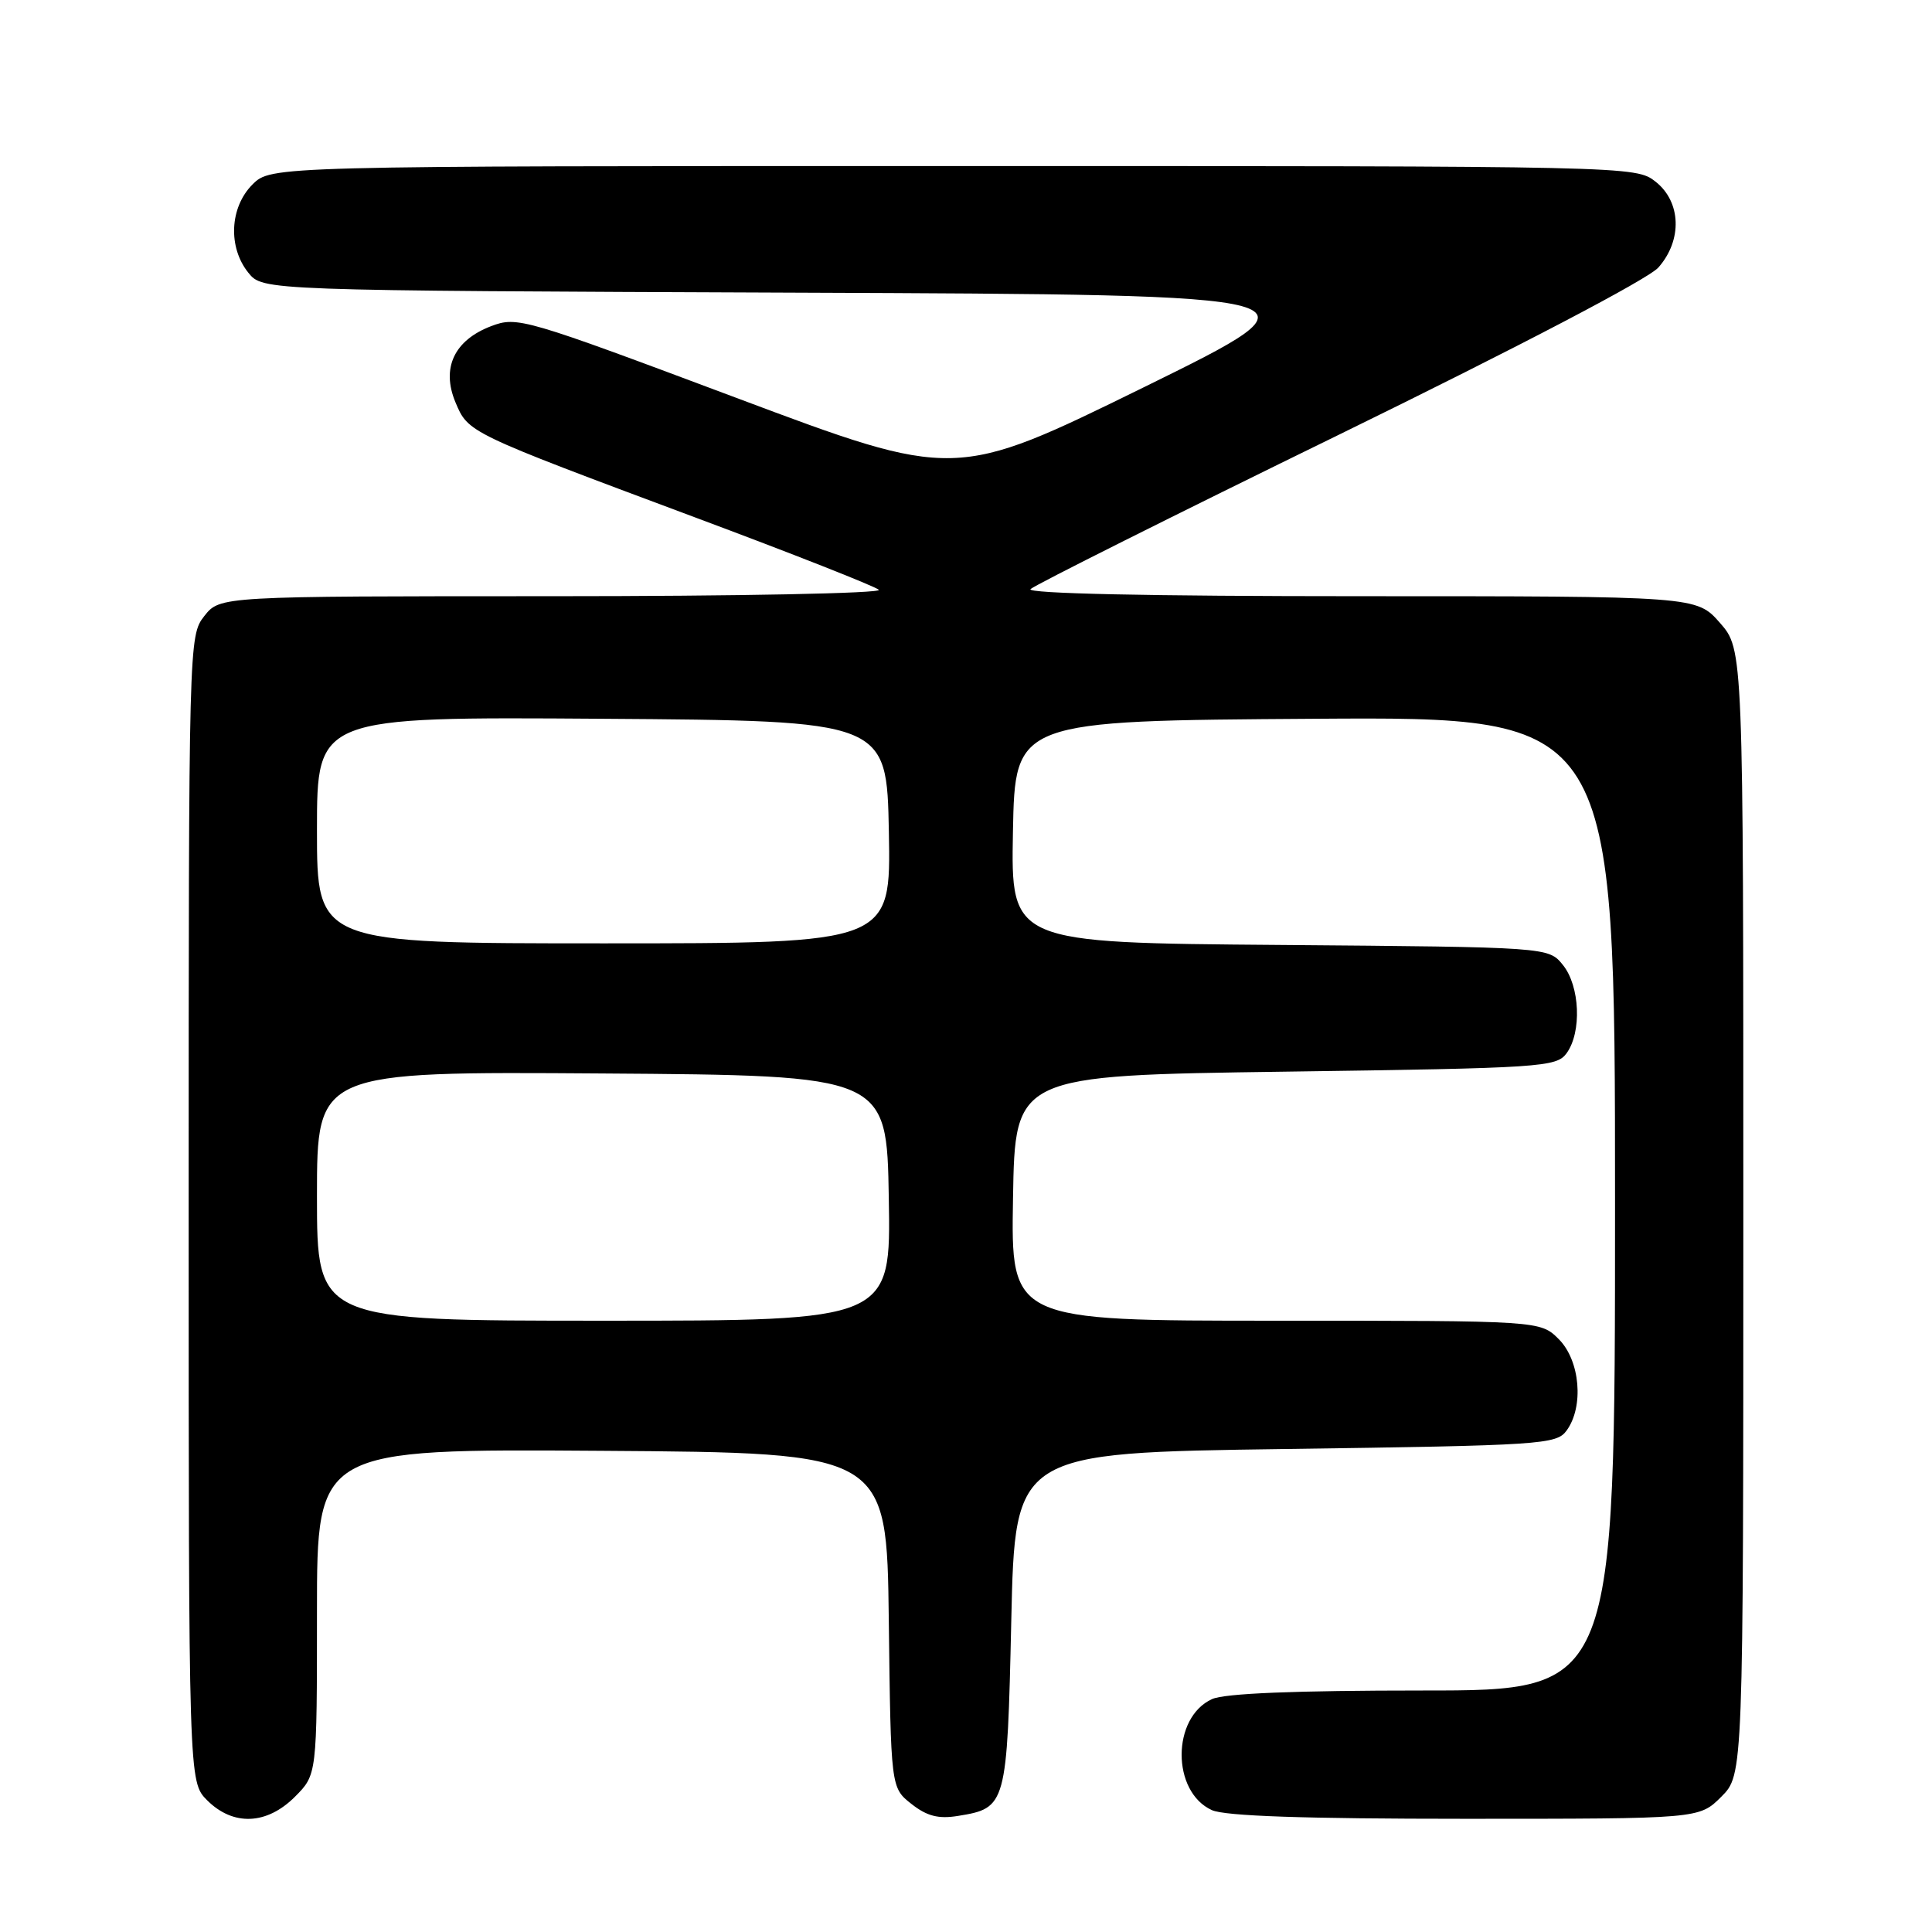 <?xml version="1.0" encoding="UTF-8" standalone="no"?>
<!DOCTYPE svg PUBLIC "-//W3C//DTD SVG 1.1//EN" "http://www.w3.org/Graphics/SVG/1.1/DTD/svg11.dtd" >
<svg xmlns="http://www.w3.org/2000/svg" xmlns:xlink="http://www.w3.org/1999/xlink" version="1.1" viewBox="0 0 256 256">
 <g >
 <path fill="currentColor"
d=" M 39.08 238.08 C 42.00 235.15 42.00 235.15 42.00 213.56 C 42.00 191.98 42.00 191.98 79.75 192.24 C 117.50 192.50 117.50 192.50 117.77 214.69 C 118.04 236.88 118.04 236.88 120.77 239.03 C 122.82 240.65 124.35 241.04 126.93 240.62 C 133.36 239.58 133.45 239.28 134.00 214.72 C 134.50 192.50 134.50 192.50 170.33 192.00 C 204.33 191.53 206.24 191.40 207.58 189.56 C 209.90 186.39 209.38 180.29 206.55 177.45 C 204.09 175.00 204.09 175.00 169.02 175.00 C 133.95 175.00 133.95 175.00 134.23 158.75 C 134.50 142.50 134.50 142.50 170.33 142.00 C 204.33 141.53 206.24 141.40 207.58 139.56 C 209.61 136.78 209.36 130.66 207.09 127.86 C 205.18 125.50 205.18 125.50 169.56 125.21 C 133.95 124.93 133.95 124.93 134.22 110.21 C 134.50 95.50 134.50 95.50 174.25 95.24 C 214.00 94.98 214.00 94.98 214.00 159.49 C 214.00 224.00 214.00 224.00 188.55 224.00 C 171.65 224.00 162.25 224.38 160.60 225.14 C 155.24 227.58 155.23 237.42 160.58 239.85 C 162.30 240.64 172.91 241.00 194.12 241.00 C 225.15 241.00 225.15 241.00 228.08 238.08 C 231.00 235.15 231.00 235.15 231.00 160.61 C 231.00 86.07 231.00 86.07 227.90 82.53 C 224.79 79.00 224.79 79.00 180.20 79.00 C 152.28 79.00 135.96 78.65 136.55 78.06 C 137.07 77.54 155.50 68.31 177.50 57.56 C 201.36 45.89 218.41 36.97 219.75 35.44 C 222.94 31.82 222.77 26.75 219.37 24.07 C 216.74 22.01 216.27 22.00 126.32 22.00 C 35.91 22.00 35.91 22.00 33.45 24.45 C 30.43 27.48 30.19 32.77 32.91 36.14 C 34.82 38.50 34.82 38.50 105.66 38.78 C 176.50 39.06 176.50 39.06 151.53 51.33 C 126.56 63.59 126.56 63.59 97.60 52.73 C 69.38 42.15 68.54 41.90 65.07 43.22 C 60.19 45.08 58.46 48.76 60.34 53.28 C 62.05 57.35 61.88 57.27 92.00 68.52 C 104.93 73.34 115.93 77.68 116.45 78.15 C 116.98 78.62 97.74 79.00 73.27 79.00 C 29.15 79.00 29.15 79.00 27.07 81.63 C 25.02 84.25 25.00 84.90 25.00 160.18 C 25.00 236.09 25.00 236.09 27.45 238.55 C 30.90 241.99 35.35 241.81 39.08 238.08 Z  M 42.00 158.49 C 42.00 141.98 42.00 141.98 79.75 142.24 C 117.50 142.50 117.50 142.50 117.77 158.75 C 118.05 175.00 118.05 175.00 80.02 175.00 C 42.00 175.00 42.00 175.00 42.00 158.49 Z  M 42.00 109.99 C 42.00 94.98 42.00 94.98 79.75 95.24 C 117.50 95.50 117.50 95.50 117.78 110.25 C 118.05 125.00 118.05 125.00 80.03 125.00 C 42.00 125.00 42.00 125.00 42.00 109.99 Z "/>
</g>
</svg>